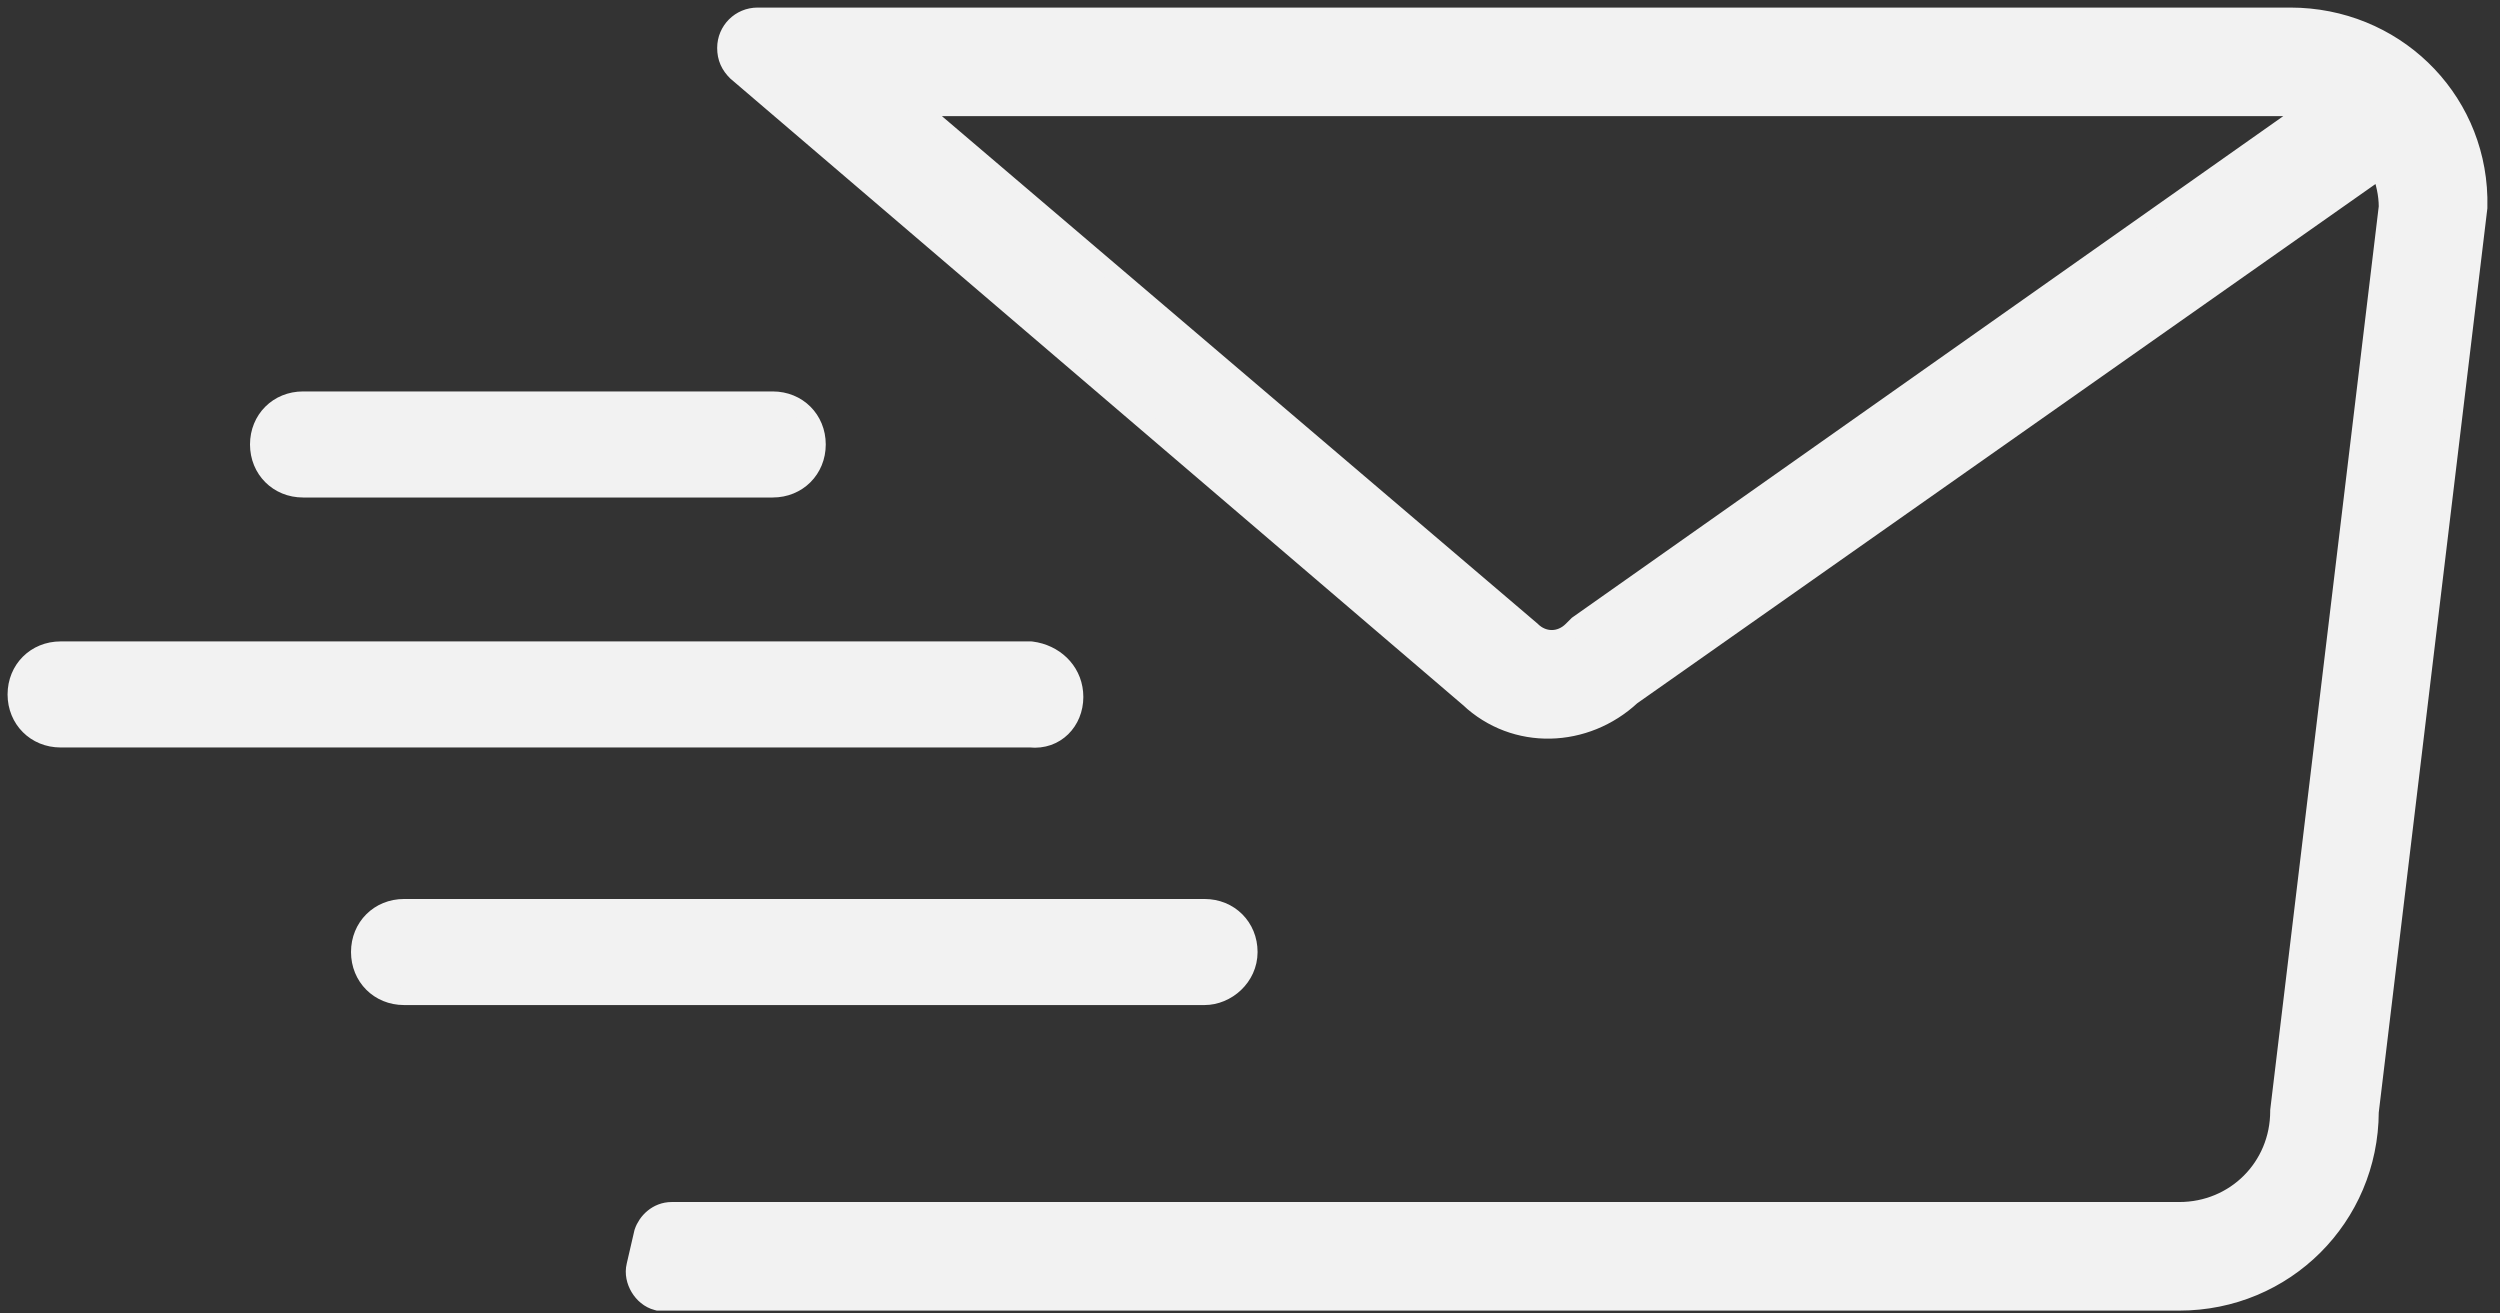 <svg width="99" height="52" viewBox="0 0 99 52" fill="none" xmlns="http://www.w3.org/2000/svg">
<rect x="0" y="0" width="99" height="52" fill="#333333" stroke="none"/>
<path d="M90.7 0.65C94.761 0.651 98.044 3.801 98.15 7.817V8.226L98.148 8.242L93.849 44.032C93.832 48.211 90.483 51.55 86.3 51.55H26.057L26.015 51.539C25.704 51.461 25.461 51.239 25.313 50.992C25.165 50.745 25.083 50.426 25.16 50.115L25.459 48.821L25.463 48.805L25.468 48.789C25.604 48.381 26.016 47.95 26.6 47.95H86.3C88.507 47.95 90.25 46.207 90.25 44V43.98L90.252 43.958L94.549 8.187C94.547 7.692 94.434 7.193 94.252 6.731L64.616 27.575C62.792 29.271 59.998 29.385 58.16 27.655V27.654L29.173 2.866L29.162 2.857L29.152 2.848C29.032 2.727 28.928 2.592 28.856 2.43C28.783 2.266 28.75 2.091 28.75 1.9C28.75 1.207 29.307 0.65 30 0.65H90.7ZM60.627 24.934L60.638 24.942L60.648 24.952C61.111 25.416 61.789 25.415 62.252 24.952L62.452 24.753L62.474 24.731L62.498 24.714L91.412 4.326C91.159 4.275 90.894 4.25 90.6 4.25H36.351L60.627 24.934Z" fill="#F2F2F2" stroke="#F2F2F2" stroke-width="0.7"/>
<path d="M47.7 35.95C48.693 35.95 49.45 36.707 49.45 37.7C49.449 38.709 48.577 39.45 47.7 39.45H16C15.007 39.45 14.251 38.693 14.25 37.7C14.25 36.707 15.007 35.95 16 35.95H47.7Z" fill="#F2F2F2" stroke="#F2F2F2" stroke-width="0.7"/>
<path d="M40.822 25.75L40.844 25.752L41.02 25.781C41.886 25.963 42.55 26.663 42.55 27.6C42.55 28.571 41.811 29.354 40.798 29.25H2.4C1.407 29.25 0.651 28.493 0.65 27.5C0.65 26.507 1.407 25.75 2.4 25.75H40.822Z" fill="#F2F2F2" stroke="#F2F2F2" stroke-width="0.7"/>
<path d="M30.6 15.851C31.593 15.851 32.35 16.607 32.35 17.601C32.35 18.594 31.593 19.351 30.6 19.351H12C11.007 19.351 10.251 18.594 10.25 17.601C10.25 16.607 11.007 15.851 12 15.851H30.6Z" fill="#F2F2F2" stroke="#F2F2F2" stroke-width="0.7"/>
</svg>
